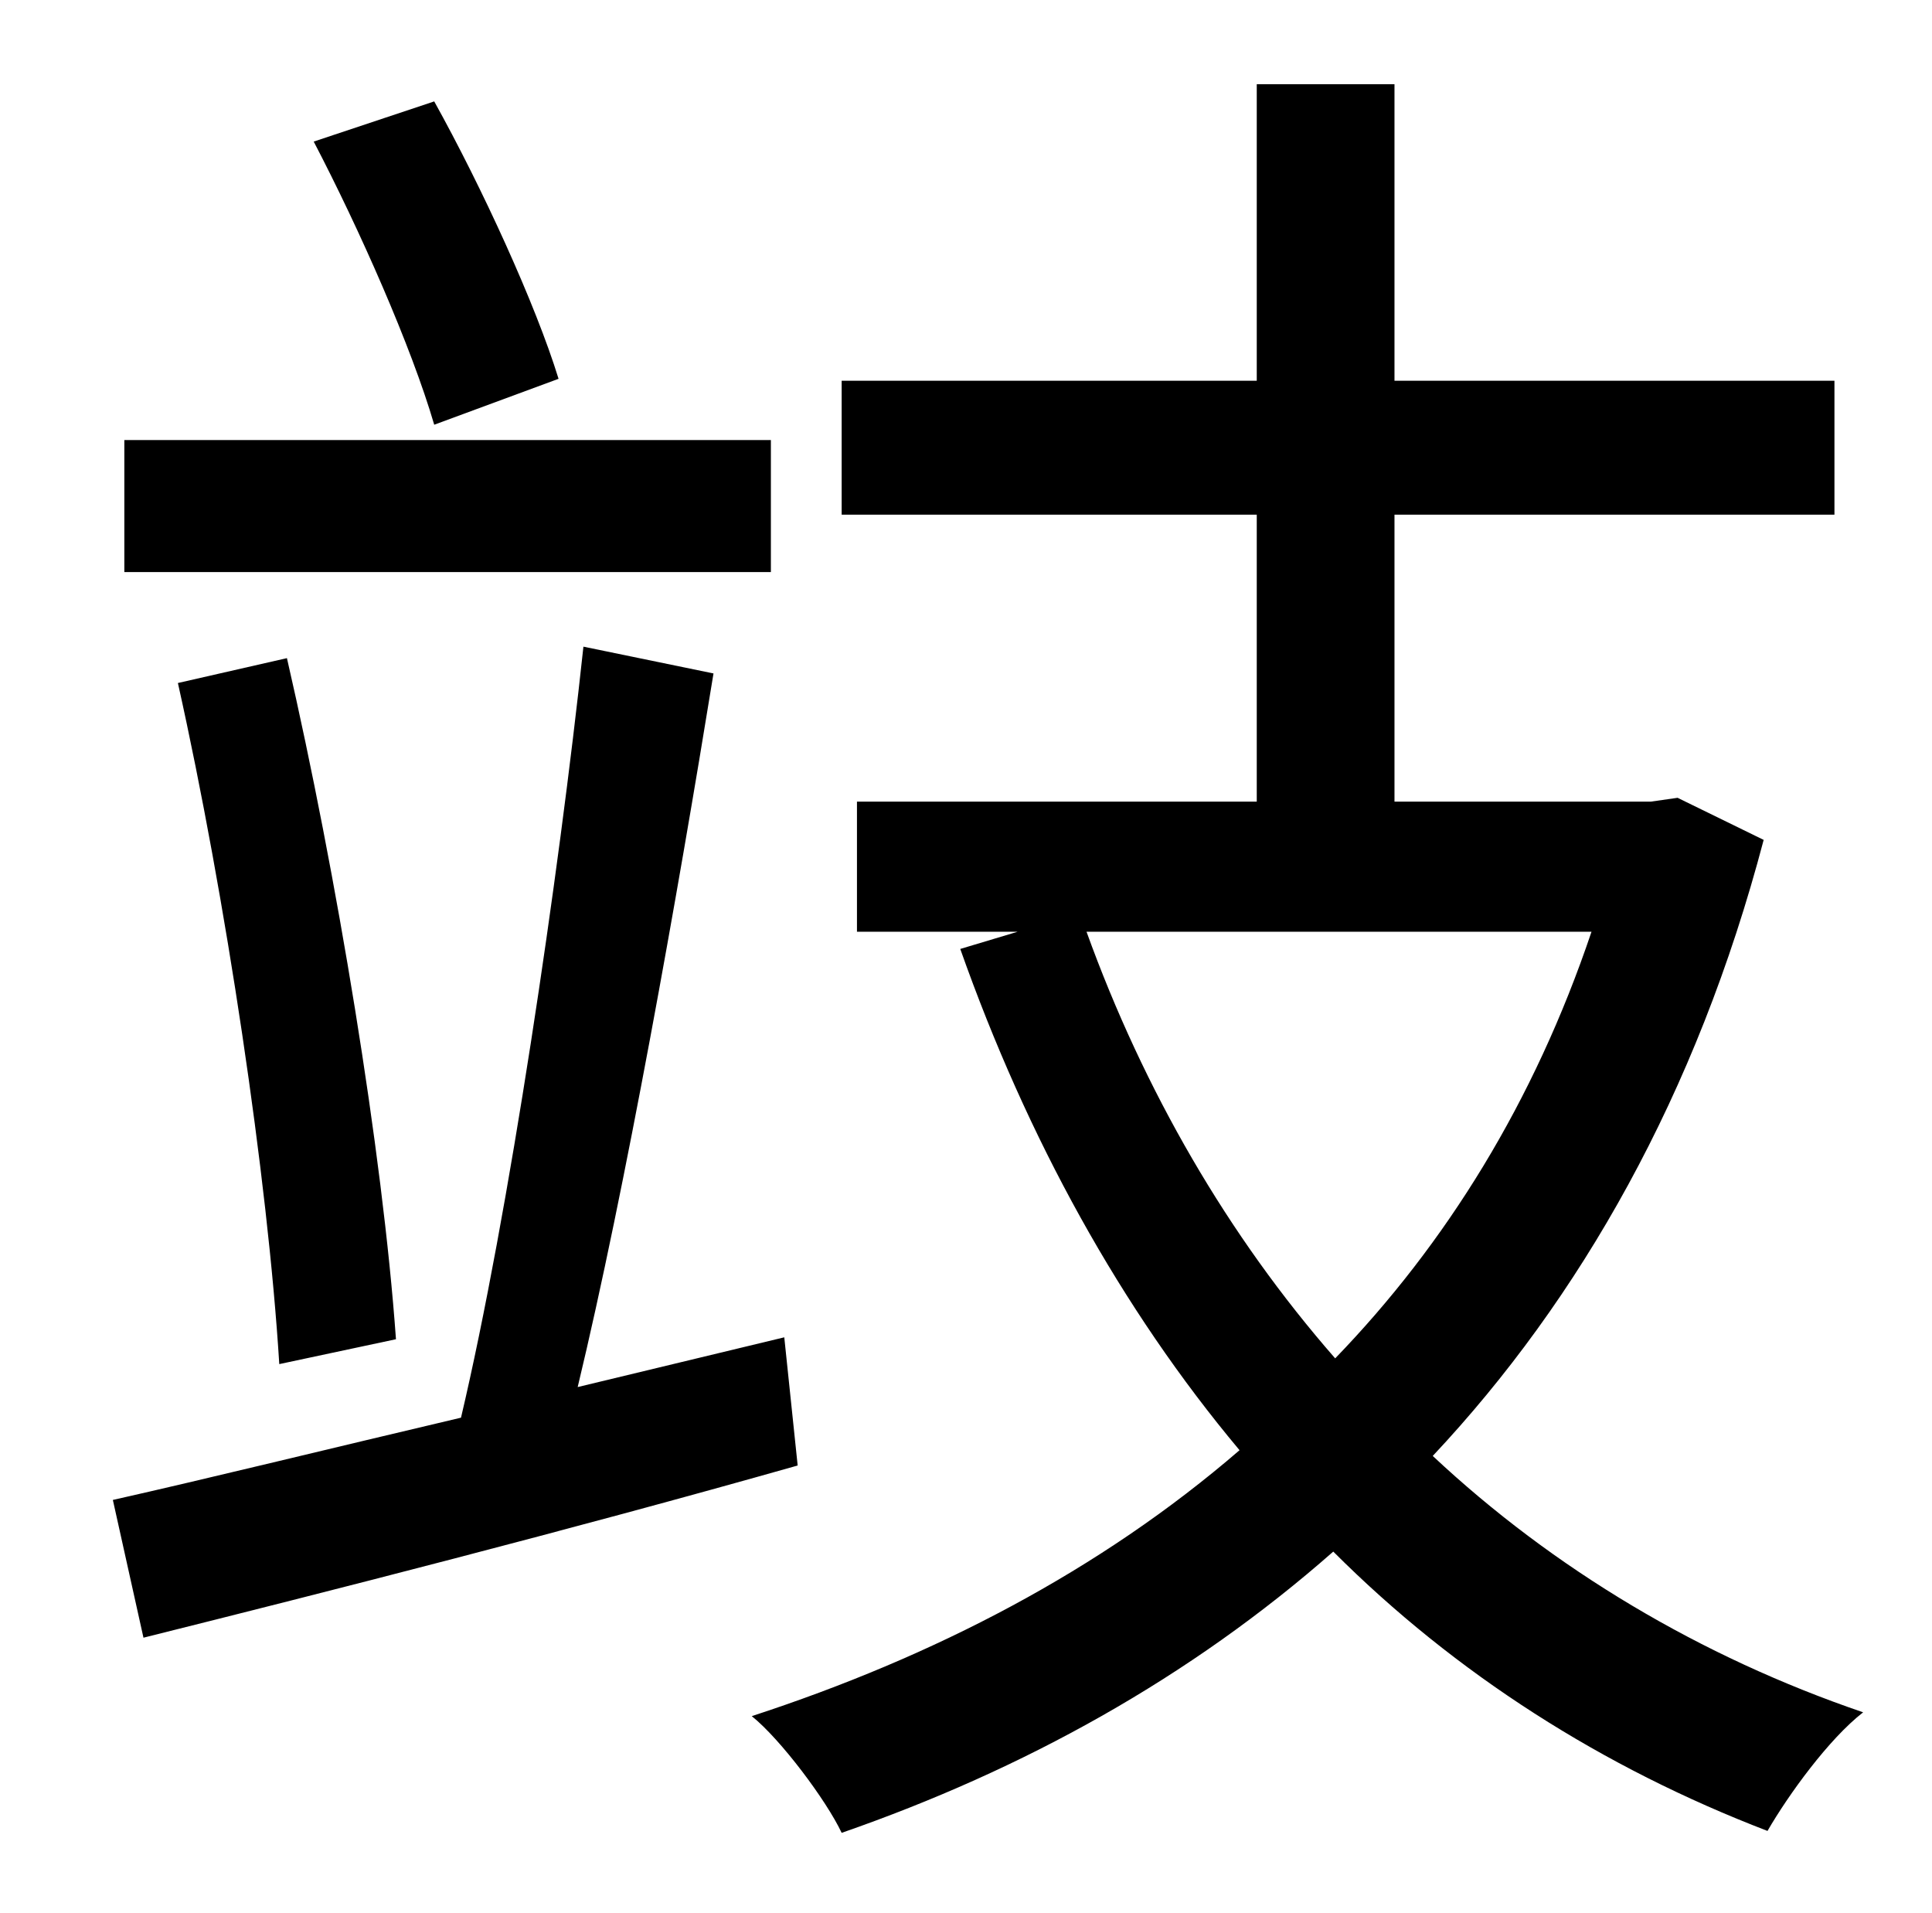 <?xml version="1.0" standalone="no"?>
<!DOCTYPE svg PUBLIC "-//W3C//DTD SVG 1.1//EN" "http://www.w3.org/Graphics/SVG/1.1/DTD/svg11.dtd" >
<svg xmlns="http://www.w3.org/2000/svg" xmlns:xlink="http://www.w3.org/1999/xlink" version="1.1" viewBox="-10 0 1010 1000">
   <path fill="currentColor"
d="M282 198l-65 24c-12 -41 -39 -102 -63 -148l63 -21c25 45 53 106 65 145zM393 230v69h-338v-69h338zM197 700l-61 13c-6 -97 -28 -244 -53 -356l57 -13c26 113 50 258 57 356zM400 699l7 67c-120 34 -246 66 -342 90l-16 -72c49 -11 114 -27 182 -43
c25 -106 51 -282 64 -403l68 14c-19 117 -46 269 -71 373zM822 487h-264c30 83 74 159 130 223c58 -60 104 -134 134 -223zM867 417l45 22c-35 133 -96 240 -173 322c63 59 140 105 225 134c-18 14 -39 43 -50 62c-86 -33 -163 -82 -227 -146c-75 66 -162 114 -257 147
c-8 -17 -32 -49 -47 -61c95 -31 182 -76 255 -139c-62 -74 -111 -163 -146 -262l30 -9h-84v-68h209v-150h-217v-70h217v-155h72v155h230v70h-230v150h134z" />
</svg>

